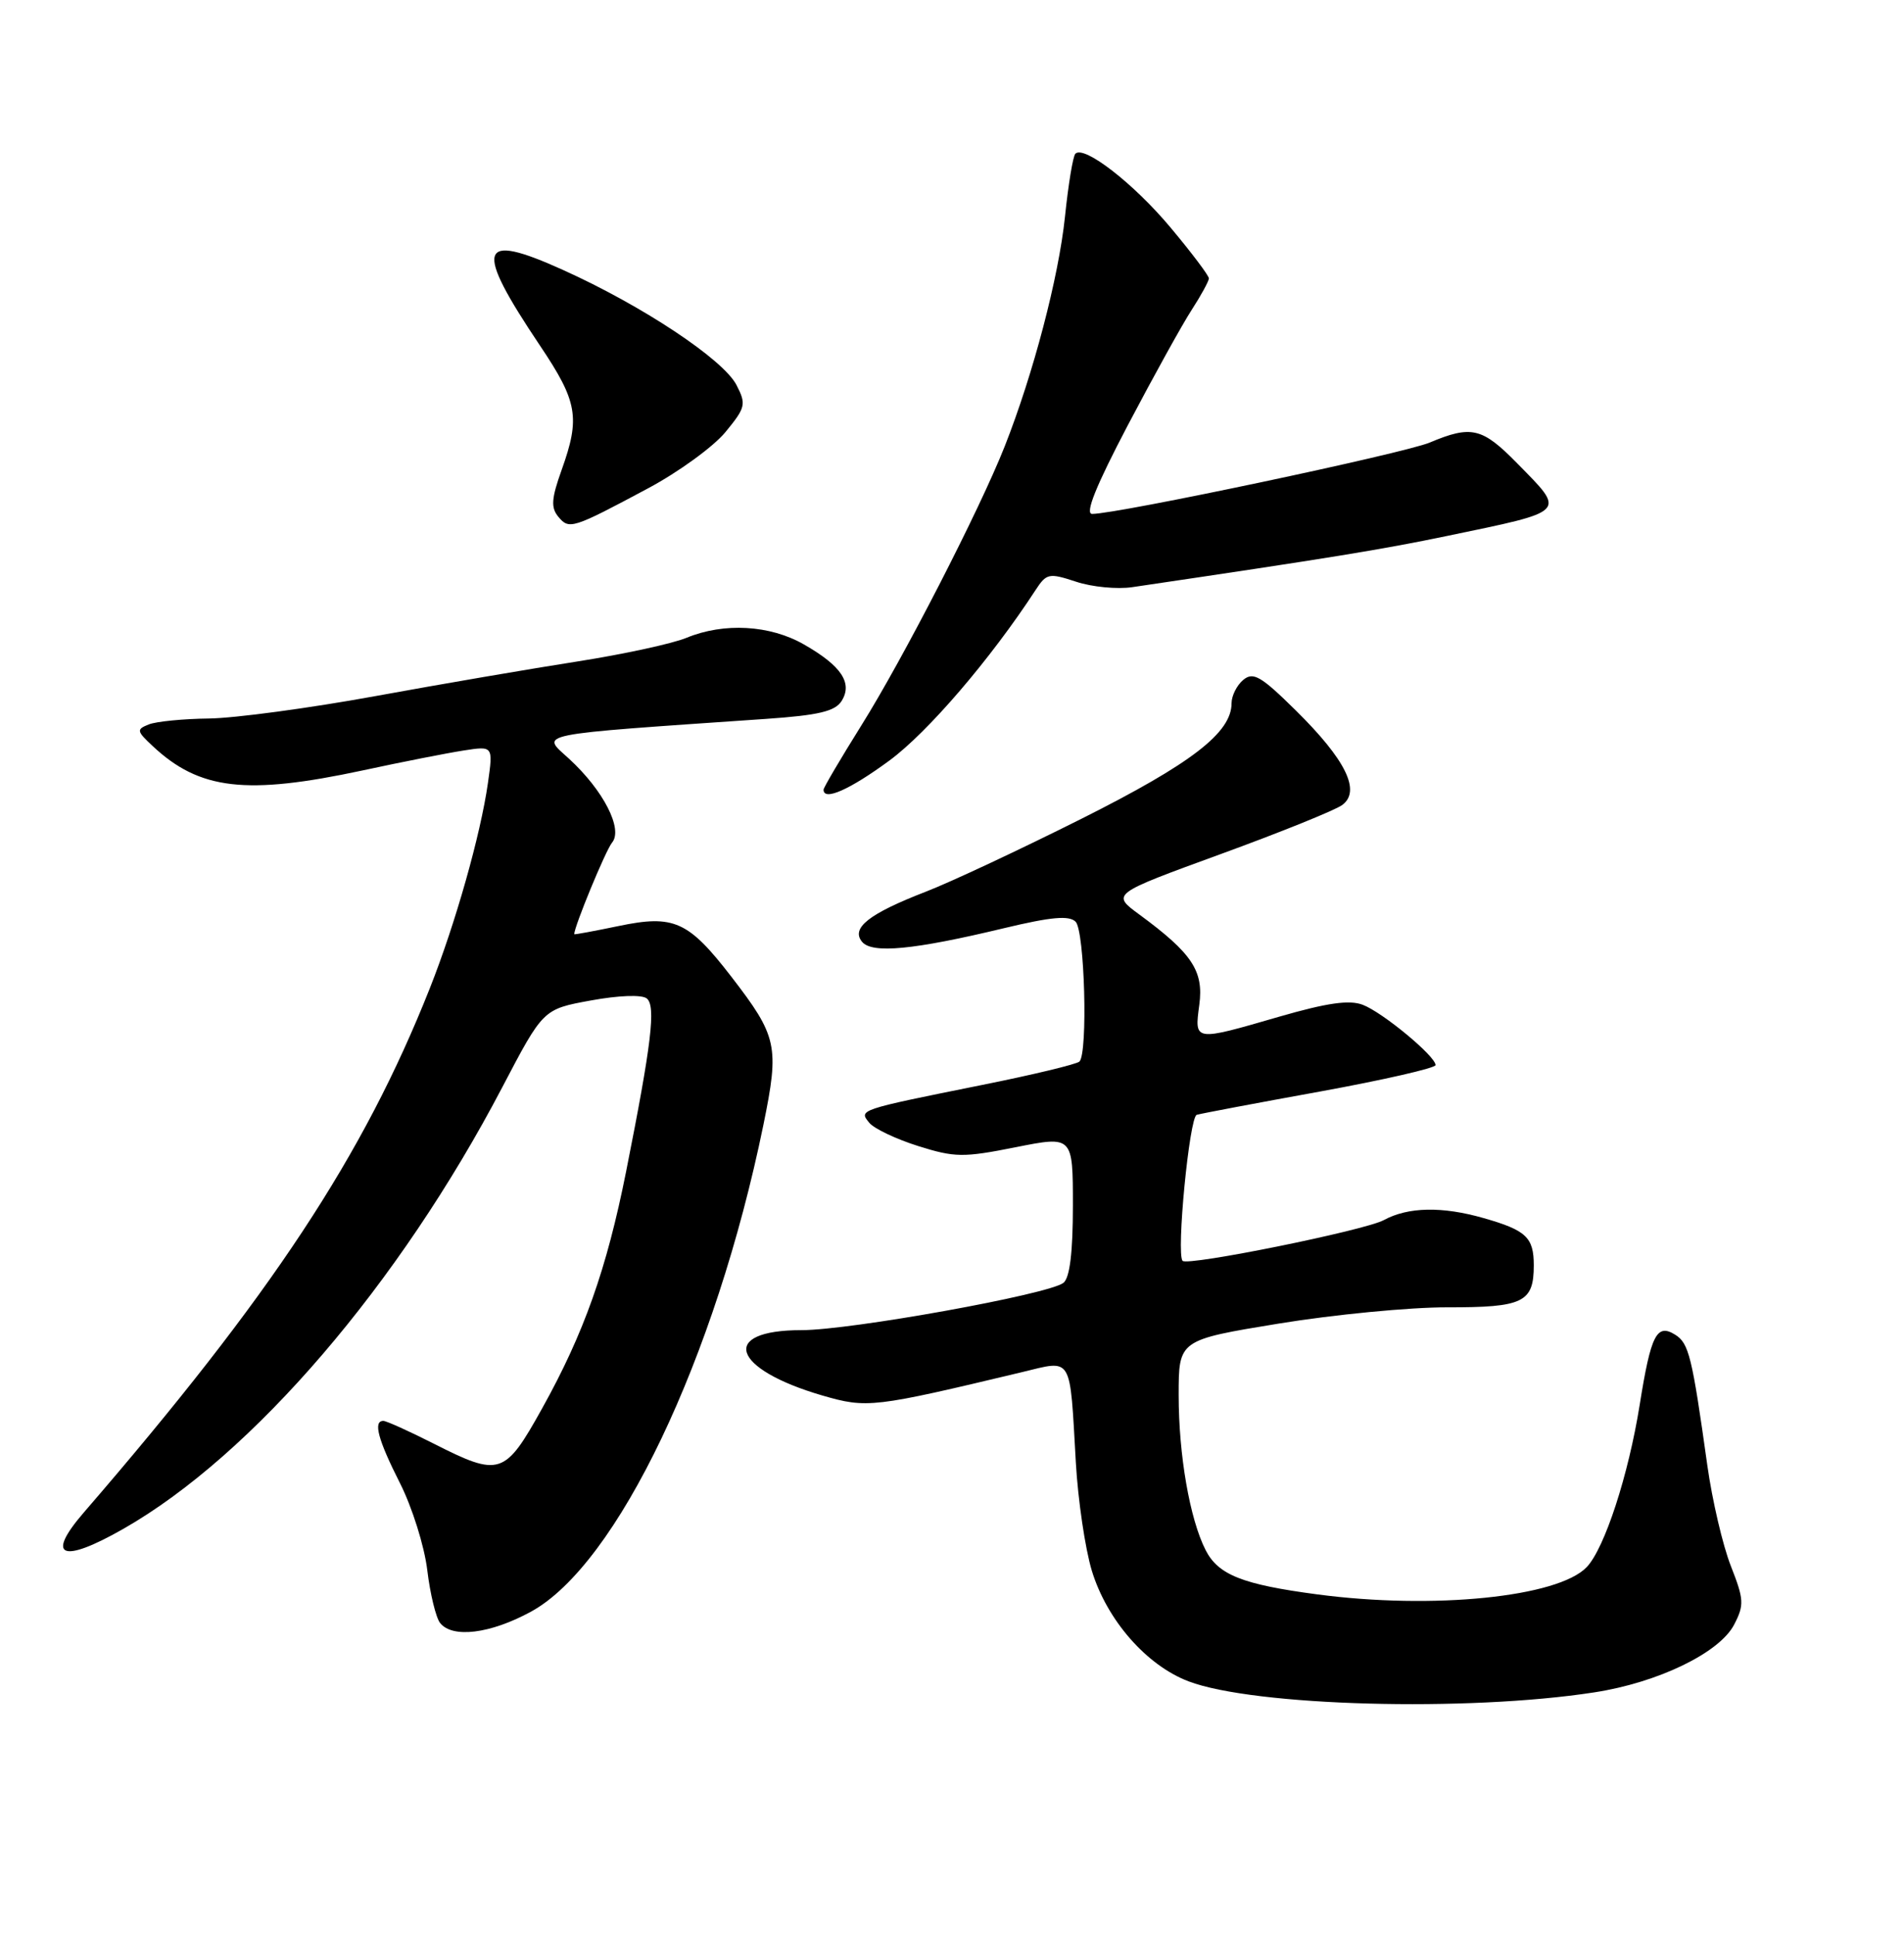<?xml version="1.0" encoding="UTF-8" standalone="no"?>
<!DOCTYPE svg PUBLIC "-//W3C//DTD SVG 1.1//EN" "http://www.w3.org/Graphics/SVG/1.1/DTD/svg11.dtd" >
<svg xmlns="http://www.w3.org/2000/svg" xmlns:xlink="http://www.w3.org/1999/xlink" version="1.1" viewBox="0 0 252 256">
 <g >
 <path fill="currentColor"
d=" M 211.00 223.93 C 219.46 222.63 227.59 218.69 229.52 214.96 C 230.87 212.36 230.82 211.63 229.08 207.20 C 228.02 204.51 226.62 198.53 225.97 193.90 C 223.95 179.46 223.53 177.73 221.71 176.60 C 219.27 175.08 218.50 176.60 217.02 185.87 C 215.53 195.20 212.37 204.87 210.01 207.35 C 206.22 211.33 189.68 213.00 174.32 210.96 C 164.44 209.65 161.24 208.38 159.57 205.11 C 157.47 200.99 156.00 192.54 156.00 184.60 C 156.00 177.30 156.00 177.30 169.25 175.13 C 176.54 173.94 186.57 172.97 191.55 172.98 C 201.61 173.00 203.00 172.33 203.00 167.42 C 203.00 163.73 202.00 162.78 196.38 161.18 C 190.88 159.60 186.37 159.69 183.15 161.44 C 180.66 162.80 157.19 167.55 156.52 166.83 C 155.66 165.92 157.42 147.79 158.39 147.51 C 159.00 147.33 166.36 145.94 174.75 144.42 C 183.14 142.89 190.00 141.32 190.00 140.93 C 190.00 139.75 182.98 133.94 180.36 132.95 C 178.59 132.27 175.63 132.70 169.36 134.51 C 157.98 137.81 158.08 137.83 158.73 132.96 C 159.33 128.47 157.79 126.15 150.80 121.01 C 147.09 118.29 147.09 118.29 161.51 113.03 C 169.44 110.14 176.70 107.21 177.64 106.52 C 180.16 104.68 178.13 100.54 171.50 94.00 C 166.90 89.46 165.87 88.86 164.55 89.96 C 163.70 90.67 163.00 92.06 163.00 93.05 C 163.00 96.94 157.73 101.01 143.19 108.31 C 135.11 112.36 125.80 116.73 122.50 118.00 C 115.01 120.90 112.59 122.80 114.10 124.62 C 115.42 126.21 120.91 125.69 132.86 122.82 C 139.12 121.32 141.50 121.10 142.36 121.96 C 143.56 123.16 144.00 139.32 142.87 140.46 C 142.52 140.81 136.67 142.22 129.87 143.58 C 113.58 146.86 113.63 146.84 115.06 148.57 C 115.69 149.34 118.60 150.72 121.52 151.64 C 126.36 153.16 127.49 153.18 134.41 151.80 C 142.00 150.29 142.00 150.29 142.00 159.52 C 142.00 165.72 141.59 169.08 140.75 169.74 C 138.81 171.27 112.61 176.00 106.08 176.00 C 95.15 176.00 96.81 181.14 108.85 184.65 C 114.76 186.36 115.55 186.27 135.25 181.56 C 142.03 179.93 141.57 179.18 142.39 193.50 C 142.67 198.45 143.62 204.89 144.50 207.81 C 146.49 214.35 151.73 220.35 157.31 222.47 C 165.99 225.76 194.17 226.53 211.00 223.93 Z  M 70.26 213.26 C 81.67 207.05 94.69 179.78 101.04 148.83 C 103.17 138.40 102.90 137.15 96.77 129.20 C 91.10 121.86 89.19 121.00 81.87 122.53 C 78.64 123.20 76.00 123.69 76.00 123.61 C 76.00 122.60 80.17 112.49 81.01 111.49 C 82.49 109.70 79.87 104.58 75.32 100.40 C 71.59 96.98 70.10 97.28 101.40 95.12 C 108.34 94.64 110.53 94.12 111.39 92.75 C 112.88 90.38 111.36 88.10 106.40 85.27 C 101.90 82.69 95.82 82.35 90.87 84.39 C 89.02 85.16 82.55 86.56 76.50 87.51 C 70.45 88.45 58.37 90.52 49.66 92.11 C 40.94 93.70 31.04 95.03 27.66 95.07 C 24.27 95.11 20.69 95.46 19.70 95.85 C 18.04 96.51 18.07 96.72 20.20 98.71 C 26.41 104.53 32.58 105.24 48.00 101.94 C 53.23 100.81 59.25 99.63 61.39 99.30 C 65.27 98.70 65.27 98.70 64.58 103.60 C 63.60 110.47 60.28 122.20 56.89 130.76 C 48.09 152.96 35.92 171.40 11.09 200.13 C 5.98 206.04 8.18 206.94 16.33 202.29 C 33.44 192.53 52.82 169.94 66.50 143.82 C 71.89 133.53 71.89 133.53 78.19 132.38 C 81.90 131.70 84.95 131.59 85.60 132.11 C 86.83 133.10 86.24 138.06 82.87 155.00 C 80.29 167.95 77.27 176.45 71.75 186.36 C 66.81 195.24 66.15 195.45 57.39 191.01 C 54.15 189.37 51.16 188.02 50.75 188.01 C 49.35 187.99 50.02 190.48 52.94 196.25 C 54.54 199.41 56.17 204.58 56.55 207.75 C 56.93 210.91 57.70 214.06 58.25 214.75 C 59.88 216.80 64.90 216.18 70.26 213.26 Z  M 117.72 100.63 C 122.81 96.88 131.10 87.21 137.05 78.09 C 138.51 75.85 138.83 75.79 142.42 76.97 C 144.52 77.67 147.87 77.99 149.87 77.69 C 176.15 73.81 182.95 72.70 191.50 70.92 C 207.60 67.57 207.28 67.90 200.79 61.29 C 196.17 56.58 194.74 56.24 189.22 58.56 C 185.82 59.99 147.93 68.00 144.55 68.00 C 143.56 68.00 145.04 64.32 149.30 56.21 C 152.71 49.73 156.51 42.86 157.75 40.96 C 158.98 39.06 159.99 37.20 160.00 36.84 C 160.00 36.47 157.73 33.46 154.96 30.15 C 150.08 24.30 143.48 19.18 142.33 20.34 C 142.01 20.65 141.39 24.42 140.95 28.70 C 140.11 36.70 136.77 49.44 132.98 59.05 C 129.69 67.39 119.51 87.21 113.97 96.04 C 111.24 100.41 109.00 104.21 109.00 104.49 C 109.00 106.03 112.47 104.49 117.72 100.63 Z  M 85.80 64.60 C 89.82 62.45 94.40 59.12 96.00 57.19 C 98.69 53.92 98.79 53.50 97.48 50.95 C 95.72 47.55 85.05 40.47 74.52 35.72 C 63.29 30.64 62.68 32.63 71.47 45.73 C 76.45 53.15 76.82 55.25 74.33 62.19 C 72.98 65.97 72.89 67.17 73.90 68.38 C 75.33 70.10 75.74 69.98 85.80 64.60 Z "/>
</g>
</svg>